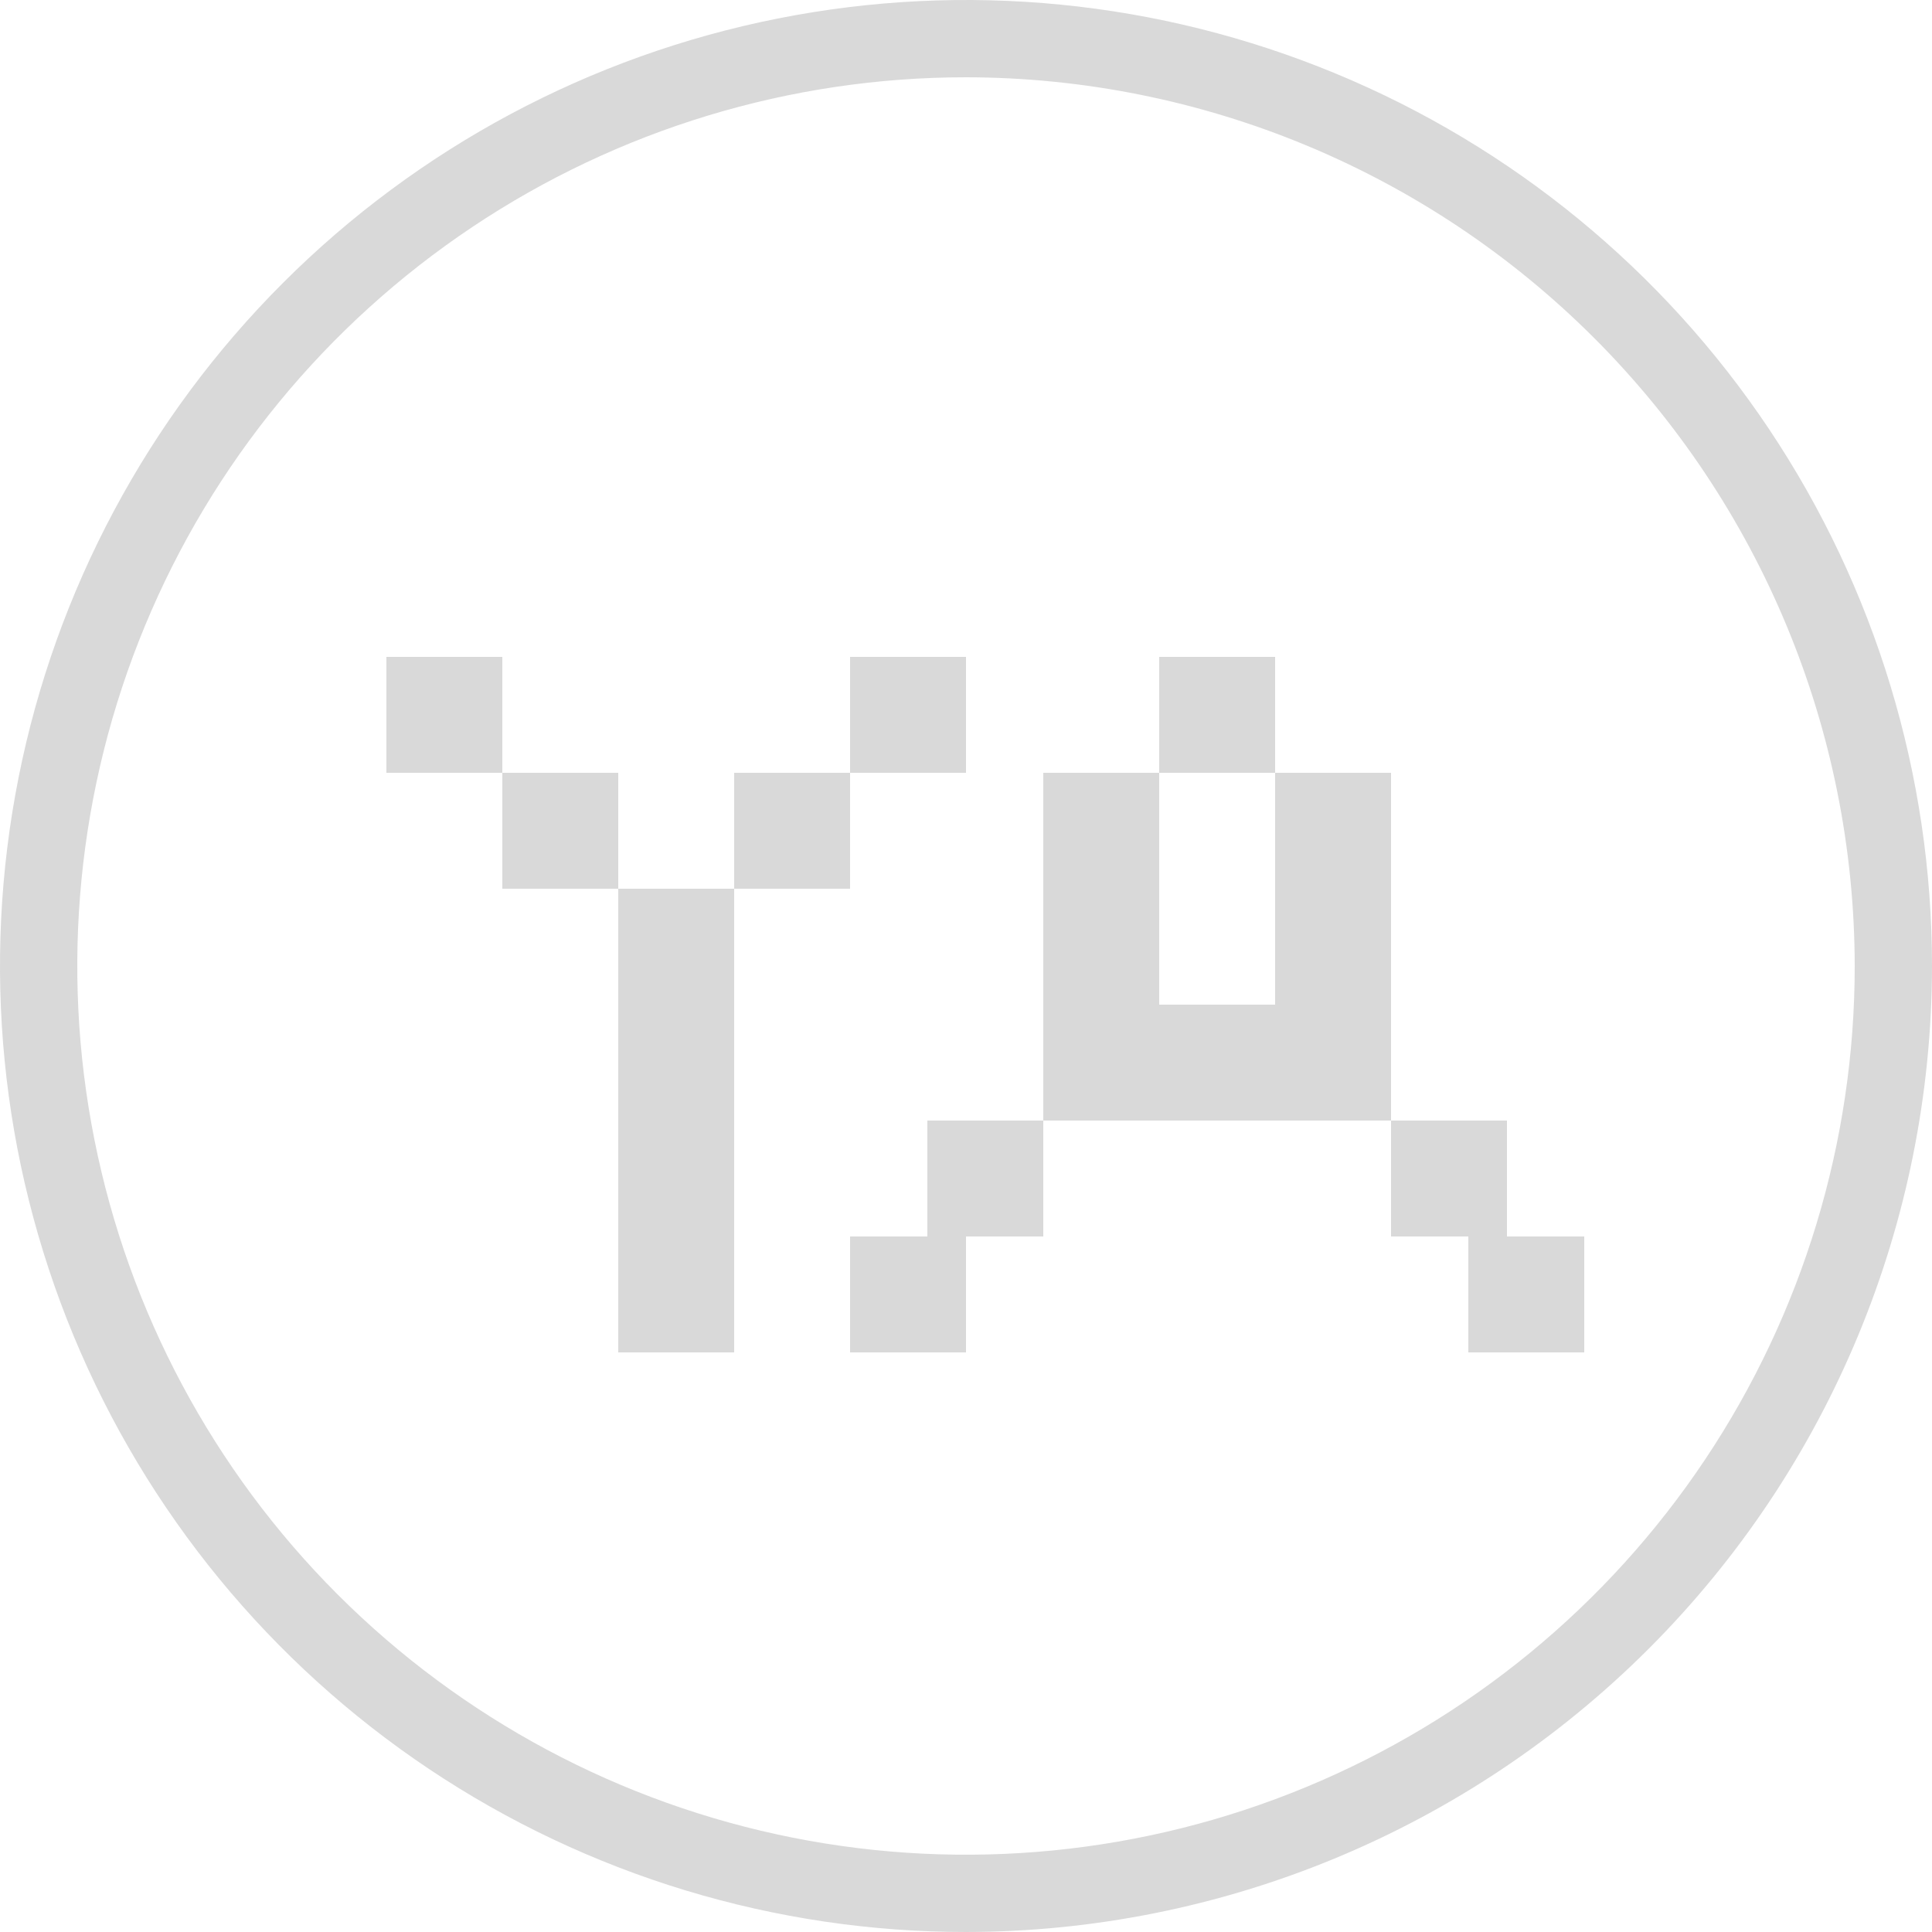 <svg width="100" height="100" viewBox="0 0 100 100" fill="none" xmlns="http://www.w3.org/2000/svg">
<g clip-path="url(#clip0_124_177)">
<path d="M50 100C40.111 100 30.444 97.068 22.221 91.573C13.999 86.079 7.59 78.27 3.806 69.134C0.022 59.998 -0.969 49.944 0.961 40.245C2.89 30.546 7.652 21.637 14.645 14.645C21.637 7.652 30.546 2.89 40.245 0.961C49.944 -0.969 59.998 0.022 69.134 3.806C78.27 7.59 86.079 13.999 91.573 22.221C97.068 30.444 100 40.111 100 50C99.984 63.256 94.711 75.964 85.338 85.338C75.964 94.711 63.256 99.984 50 100ZM50 4C40.902 4 32.008 6.698 24.444 11.752C16.879 16.807 10.983 23.991 7.502 32.397C4.02 40.802 3.109 50.051 4.884 58.974C6.659 67.897 11.04 76.094 17.473 82.527C23.906 88.96 32.103 93.341 41.026 95.116C49.949 96.891 59.198 95.98 67.603 92.499C76.009 89.017 83.193 83.121 88.248 75.556C93.302 67.992 96 59.098 96 50C95.984 37.805 91.133 26.114 82.509 17.491C73.886 8.867 62.195 4.016 50 4Z" fill="#D9D9D9"/>
<path d="M26 34H20V40H26V34Z" fill="#D9D9D9"/>
<path d="M32 40H26V46H32V40Z" fill="#D9D9D9"/>
<path d="M38 46H32V52H38V46Z" fill="#D9D9D9"/>
<path d="M38 52H32V58H38V52Z" fill="#D9D9D9"/>
<path d="M38 58H32V64H38V58Z" fill="#D9D9D9"/>
<path d="M38 64H32V70H38V64Z" fill="#D9D9D9"/>
<path d="M44 40H38V46H44V40Z" fill="#D9D9D9"/>
<path d="M66 34H60V40H66V34Z" fill="#D9D9D9"/>
<path d="M60 40H54V46H60V40Z" fill="#D9D9D9"/>
<path d="M60 46H54V52H60V46Z" fill="#D9D9D9"/>
<path d="M60 52H54V58H60V52Z" fill="#D9D9D9"/>
<path d="M66 52H60V58H66V52Z" fill="#D9D9D9"/>
<path d="M66 46H72V40H66V46Z" fill="#D9D9D9"/>
<path d="M66 52H72V46H66V52Z" fill="#D9D9D9"/>
<path d="M66 58H72V52H66V58Z" fill="#D9D9D9"/>
<path d="M78 58H72V64H78V58Z" fill="#D9D9D9"/>
<path d="M82 64H76V70H82V64Z" fill="#D9D9D9"/>
<path d="M54 58H48V64H54V58Z" fill="#D9D9D9"/>
<path d="M50 64H44V70H50V64Z" fill="#D9D9D9"/>
<path d="M50 34H44V40H50V34Z" fill="#D9D9D9"/>
</g>
<defs>
<clipPath id="clip0_124_177">
<rect width="100" height="100" fill="white"/>
</clipPath>
</defs>
</svg>
